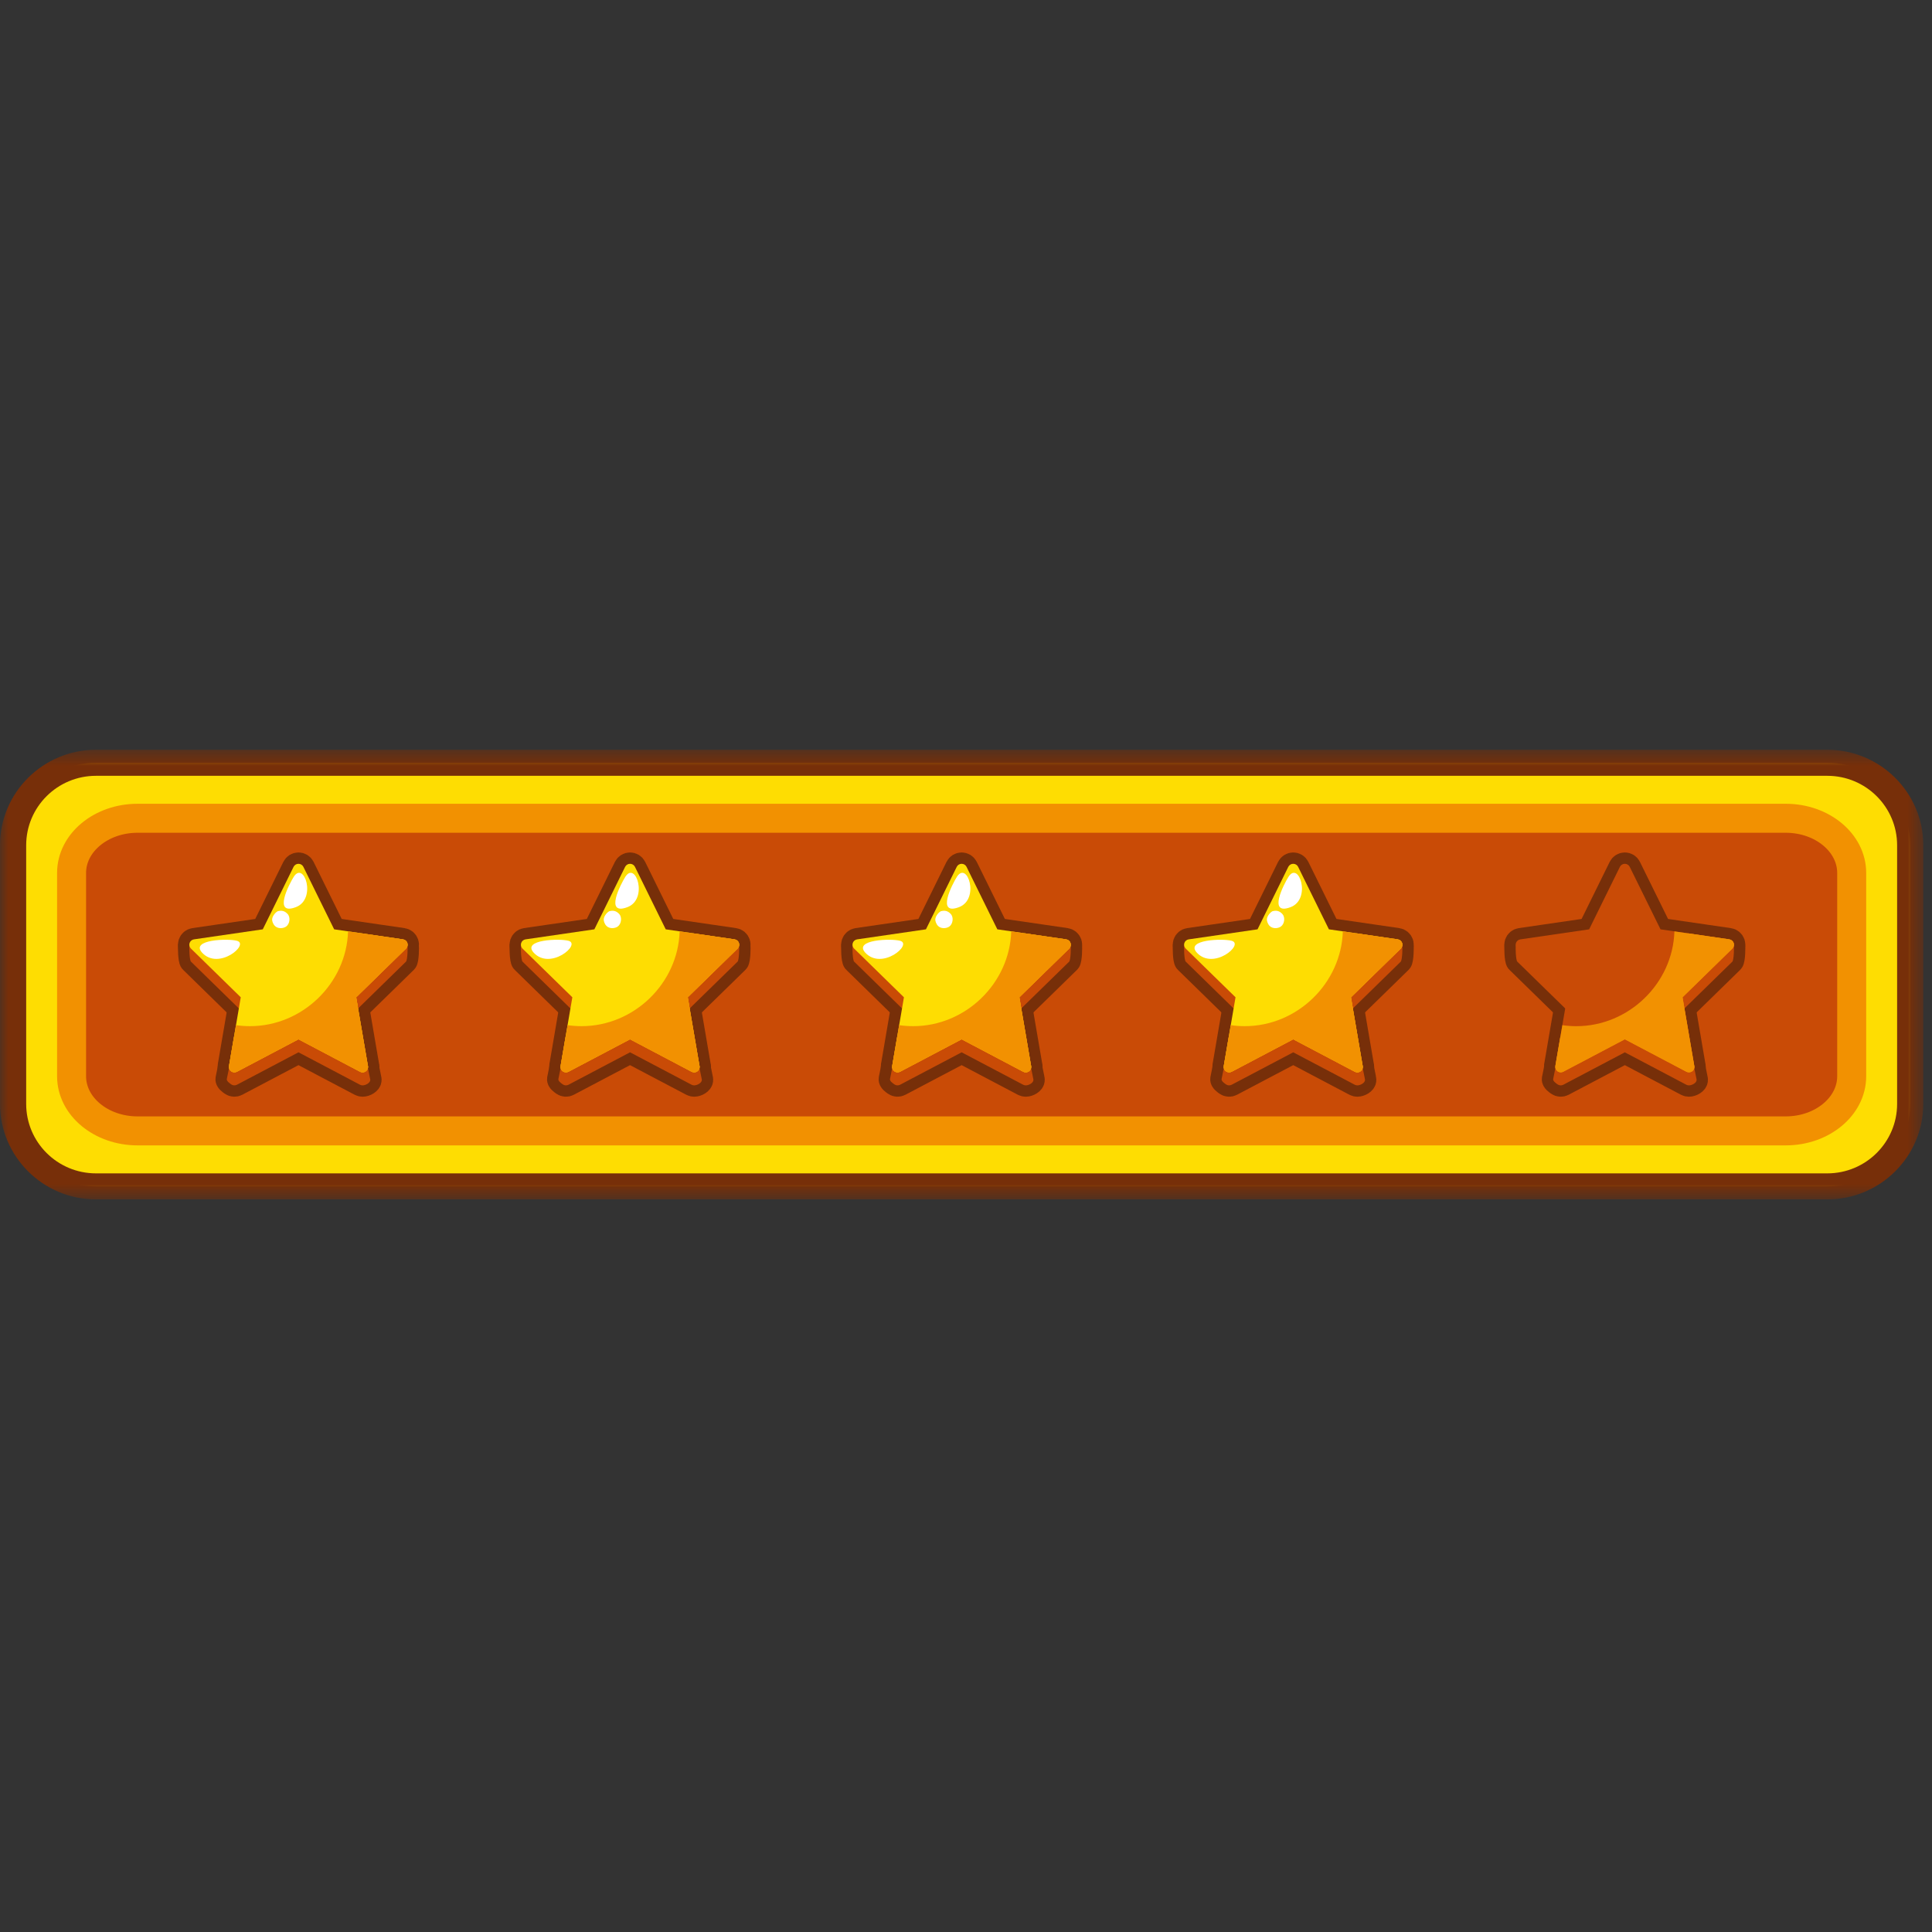 <?xml version="1.0" encoding="UTF-8"?>
<svg width="120px" height="120px" viewBox="0 0 120 120" version="1.1" xmlns="http://www.w3.org/2000/svg" xmlns:xlink="http://www.w3.org/1999/xlink">
    <rect x="0" y="0" width="120" height="120" fill="#333333" stroke="none"/>
    <!-- Generator: Sketch 51.1 (57501) - http://www.bohemiancoding.com/sketch -->
    <title>Star bar2</title>
    <desc>Created with Sketch.</desc>
    <defs>
        <polygon id="path-1" points="0 0.503 119.458 0.503 119.458 28.431 0 28.431"></polygon>
    </defs>
    <g id="Star-bar2" stroke="none" stroke-width="1" fill="none" fill-rule="evenodd">
        <g id="Page-1" transform="translate(0, 46)">
            <path d="M5.962,27.688 C3.122,27.688 0.813,25.389 0.813,22.564 L0.813,6.501 C0.813,3.676 3.122,1.377 5.962,1.377 L113.497,1.377 C116.336,1.377 118.645,3.676 118.645,6.501 L118.645,22.564 C118.645,25.389 116.336,27.688 113.497,27.688 L5.962,27.688 Z" id="Fill-1" fill="#FEDD02"></path>
            <g id="Group-5" transform="translate(0, 0.066)">
                <mask id="mask-2" fill="white">
                    <use xlink:href="#path-1"></use>
                </mask>
                <g id="Clip-4"></g>
                <path d="M113.497,0.503 L5.962,0.503 C2.675,0.503 -5.71428571e-05,3.165 -5.71428571e-05,6.436 L-5.71428571e-05,22.498 C-5.71428571e-05,25.77 2.675,28.431 5.962,28.431 L113.497,28.431 C116.784,28.431 119.459,25.77 119.459,22.498 L119.459,6.436 C119.459,3.165 116.784,0.503 113.497,0.503 M113.497,2.121 C115.89,2.121 117.833,4.052 117.833,6.436 L117.833,22.498 C117.833,24.882 115.89,26.814 113.497,26.814 L5.962,26.814 C3.568,26.814 1.626,24.882 1.626,22.498 L1.626,6.436 C1.626,4.052 3.568,2.121 5.962,2.121 L113.497,2.121" id="Fill-3" fill="#772F09" mask="url(#mask-2)"></path>
            </g>
            <g id="Group-10" transform="translate(4, 4.615)">
                <path d="M111.012,16.233 C111.012,18.107 109.178,19.626 106.915,19.626 L4.544,19.626 C2.281,19.626 0.446,18.107 0.446,16.233 L0.446,3.604 C0.446,1.729 2.281,0.209 4.544,0.209 L106.915,0.209 C109.178,0.209 111.012,1.729 111.012,3.604 L111.012,16.233 Z" id="Fill-6" fill="#C94B06"></path>
                <path d="M111.012,16.233 C111.012,18.107 109.178,19.626 106.915,19.626 L4.544,19.626 C2.281,19.626 0.446,18.107 0.446,16.233 L0.446,3.604 C0.446,1.729 2.281,0.209 4.544,0.209 L106.915,0.209 C109.178,0.209 111.012,1.729 111.012,3.604 L111.012,16.233 Z" id="Stroke-8" stroke="#F29101" stroke-width="1.801" stroke-linecap="round" stroke-linejoin="round"></path>
            </g>
            <path d="M63.709,21.414 C63.655,21.414 63.601,21.401 63.551,21.375 L59.729,19.361 L55.907,21.375 C55.793,21.435 55.654,21.426 55.55,21.351 C55.445,21.275 55.257,21.147 55.279,21.02 L56.145,16.752 L53.051,13.728 C52.959,13.639 52.925,12.83 52.966,12.708 C53.007,12.587 53.112,12.634 53.239,12.614 L57.513,12.532 L59.425,8.649 C59.482,8.535 59.599,8.461 59.729,8.461 C59.859,8.461 59.977,8.535 60.033,8.649 L61.946,12.532 L66.219,12.614 C66.346,12.634 66.452,12.587 66.493,12.708 C66.533,12.83 66.5,13.639 66.408,13.729 L63.314,16.752 L64.173,20.978 C64.183,21.009 64.187,21.043 64.187,21.077 C64.187,21.263 63.898,21.414 63.713,21.414 L63.709,21.414 Z" id="Fill-11" fill="#C94B06"></path>
            <path d="M63.709,21.414 C63.655,21.414 63.601,21.401 63.551,21.375 L59.729,19.361 L55.907,21.375 C55.793,21.435 55.654,21.426 55.55,21.351 C55.445,21.275 55.257,21.147 55.279,21.02 L56.145,16.752 L53.051,13.728 C52.959,13.639 52.925,12.83 52.966,12.708 C53.007,12.587 53.112,12.634 53.239,12.614 L57.513,12.532 L59.425,8.649 C59.482,8.535 59.599,8.461 59.729,8.461 C59.859,8.461 59.977,8.535 60.033,8.649 L61.946,12.532 L66.219,12.614 C66.346,12.634 66.452,12.587 66.493,12.708 C66.533,12.83 66.5,13.639 66.408,13.729 L63.314,16.752 L64.173,20.978 C64.183,21.009 64.187,21.043 64.187,21.077 C64.187,21.263 63.898,21.414 63.713,21.414 L63.709,21.414 Z" id="Stroke-13" stroke="#772F09" stroke-width="1.41" stroke-linecap="round" stroke-linejoin="round"></path>
            <path d="M63.709,20.605 C63.655,20.605 63.601,20.592 63.551,20.566 L59.729,18.552 L55.907,20.566 C55.793,20.625 55.654,20.616 55.55,20.541 C55.445,20.465 55.393,20.338 55.415,20.211 L56.145,15.943 L53.051,12.919 C52.959,12.829 52.925,12.695 52.966,12.574 C53.007,12.452 53.112,12.363 53.239,12.345 L57.513,11.722 L59.425,7.84 C59.482,7.725 59.599,7.652 59.729,7.652 C59.859,7.652 59.977,7.725 60.033,7.84 L61.946,11.722 L66.219,12.345 C66.346,12.363 66.452,12.452 66.493,12.574 C66.533,12.695 66.5,12.829 66.408,12.919 L63.314,15.943 L64.037,20.169 C64.046,20.201 64.052,20.233 64.052,20.267 C64.052,20.453 63.898,20.605 63.713,20.605 L63.709,20.605 Z" id="Fill-15" fill="#C94B06"></path>
            <path d="M63.709,20.605 C63.655,20.605 63.601,20.592 63.551,20.566 L59.729,18.552 L55.907,20.566 C55.793,20.625 55.654,20.616 55.55,20.541 C55.445,20.465 55.393,20.338 55.415,20.211 L56.145,15.943 L53.051,12.919 C52.959,12.829 52.925,12.695 52.966,12.574 C53.007,12.452 53.112,12.363 53.239,12.345 L57.513,11.722 L59.425,7.84 C59.482,7.725 59.599,7.652 59.729,7.652 C59.859,7.652 59.977,7.725 60.033,7.84 L61.946,11.722 L66.219,12.345 C66.346,12.363 66.452,12.452 66.493,12.574 C66.533,12.695 66.5,12.829 66.408,12.919 L63.314,15.943 L64.037,20.169 C64.046,20.201 64.052,20.233 64.052,20.267 C64.052,20.453 63.898,20.605 63.713,20.605 L63.709,20.605 Z" id="Stroke-17" stroke="#772F09" stroke-width="1.41" stroke-linecap="round" stroke-linejoin="round"></path>
            <path d="M63.709,21.414 C63.655,21.414 63.601,21.401 63.551,21.375 L59.729,19.361 L55.907,21.375 C55.793,21.435 55.654,21.426 55.55,21.351 C55.445,21.275 55.257,21.147 55.279,21.02 L56.145,16.752 L53.051,13.728 C52.959,13.639 52.925,12.83 52.966,12.708 C53.007,12.587 53.112,12.634 53.239,12.614 L57.513,12.532 L59.425,8.649 C59.482,8.535 59.599,8.461 59.729,8.461 C59.859,8.461 59.977,8.535 60.033,8.649 L61.946,12.532 L66.219,12.614 C66.346,12.634 66.452,12.587 66.493,12.708 C66.533,12.83 66.5,13.639 66.408,13.729 L63.314,16.752 L64.173,20.978 C64.183,21.009 64.187,21.043 64.187,21.077 C64.187,21.263 63.898,21.414 63.713,21.414 L63.709,21.414 Z" id="Fill-19" fill="#C94B06"></path>
            <path d="M63.709,20.605 C63.655,20.605 63.601,20.592 63.551,20.566 L59.729,18.552 L55.907,20.566 C55.793,20.625 55.654,20.616 55.55,20.541 C55.445,20.465 55.393,20.338 55.415,20.211 L56.145,15.943 L53.051,12.919 C52.959,12.829 52.925,12.695 52.966,12.574 C53.007,12.452 53.112,12.363 53.239,12.345 L57.513,11.722 L59.425,7.84 C59.482,7.725 59.599,7.652 59.729,7.652 C59.859,7.652 59.977,7.725 60.033,7.84 L61.946,11.722 L66.219,12.345 C66.346,12.363 66.452,12.452 66.493,12.574 C66.533,12.695 66.5,12.829 66.408,12.919 L63.314,15.943 L64.037,20.169 C64.046,20.201 64.052,20.233 64.052,20.267 C64.052,20.453 63.898,20.605 63.713,20.605 L63.709,20.605 Z" id="Fill-21" fill="#FEDD02"></path>
            <path d="M59.436,8.46 C59.143,8.922 58.128,10.89 59.568,10.344 C60.876,9.848 60.079,7.444 59.436,8.46 C59.273,8.719 59.572,8.243 59.436,8.46" id="Fill-23" fill="#FFFFFF"></path>
            <path d="M58.43,10.601 C58.246,10.713 58.056,10.978 58.099,11.186 C58.131,11.341 58.214,11.501 58.362,11.584 C58.536,11.683 58.798,11.664 58.962,11.55 C59.192,11.389 59.245,10.972 59.051,10.766 C58.872,10.575 58.682,10.529 58.43,10.601" id="Fill-25" fill="#FFFFFF"></path>
            <path d="M55.911,12.435 C55.351,12.28 53.002,12.356 53.742,13.169 C54.766,14.293 56.705,12.655 55.911,12.435 C55.803,12.405 56.065,12.477 55.911,12.435" id="Fill-27" fill="#FFFFFF"></path>
            <path d="M66.493,12.574 C66.452,12.452 66.346,12.363 66.219,12.345 L62.81,11.848 C62.709,15.077 59.977,17.737 56.713,17.737 C56.419,17.737 56.131,17.715 55.847,17.674 L55.415,20.211 C55.393,20.338 55.445,20.465 55.55,20.541 C55.654,20.616 55.793,20.625 55.907,20.566 L59.729,18.551 L63.551,20.566 C63.6,20.592 63.655,20.605 63.709,20.605 L63.711,20.605 C63.898,20.605 64.052,20.453 64.052,20.267 C64.052,20.233 64.046,20.2 64.037,20.169 L63.314,15.943 L66.408,12.919 C66.5,12.829 66.533,12.695 66.493,12.574" id="Fill-29" fill="#F29101"></path>
            <path d="M66.493,12.574 C66.452,12.452 66.346,12.363 66.219,12.345 L63.657,11.972 C63.658,12.038 63.662,12.104 63.662,12.172 C63.662,15.666 60.732,18.581 57.22,18.581 C56.707,18.581 56.206,18.517 55.723,18.399 L55.415,20.211 C55.393,20.338 55.445,20.465 55.55,20.541 C55.654,20.616 55.793,20.625 55.907,20.566 L59.729,18.551 L63.551,20.566 C63.6,20.592 63.655,20.605 63.709,20.605 L63.711,20.605 C63.898,20.605 64.052,20.453 64.052,20.267 C64.052,20.233 64.046,20.2 64.037,20.169 L63.314,15.943 L66.408,12.919 C66.5,12.829 66.533,12.695 66.493,12.574" id="Fill-31" fill="#F29101"></path>
            <path d="M84.305,21.414 C84.251,21.414 84.196,21.401 84.147,21.375 L80.325,19.361 L76.503,21.375 C76.389,21.435 76.25,21.426 76.145,21.351 C76.04,21.275 75.853,21.147 75.875,21.02 L76.741,16.752 L73.647,13.728 C73.555,13.639 73.522,12.83 73.562,12.708 C73.602,12.587 73.707,12.634 73.835,12.614 L78.108,12.532 L80.019,8.649 C80.077,8.535 80.195,8.461 80.325,8.461 C80.454,8.461 80.573,8.535 80.629,8.649 L82.541,12.532 L86.815,12.614 C86.942,12.634 87.048,12.587 87.089,12.708 C87.128,12.83 87.095,13.639 87.004,13.729 L83.91,16.752 L84.769,20.978 C84.778,21.009 84.783,21.043 84.783,21.077 C84.783,21.263 84.494,21.414 84.309,21.414 L84.305,21.414 Z" id="Fill-33" fill="#C94B06"></path>
            <path d="M84.305,21.414 C84.251,21.414 84.196,21.401 84.147,21.375 L80.325,19.361 L76.503,21.375 C76.389,21.435 76.25,21.426 76.145,21.351 C76.04,21.275 75.853,21.147 75.875,21.02 L76.741,16.752 L73.647,13.728 C73.555,13.639 73.522,12.83 73.562,12.708 C73.602,12.587 73.707,12.634 73.835,12.614 L78.108,12.532 L80.019,8.649 C80.077,8.535 80.195,8.461 80.325,8.461 C80.454,8.461 80.573,8.535 80.629,8.649 L82.541,12.532 L86.815,12.614 C86.942,12.634 87.048,12.587 87.089,12.708 C87.128,12.83 87.095,13.639 87.004,13.729 L83.91,16.752 L84.769,20.978 C84.778,21.009 84.783,21.043 84.783,21.077 C84.783,21.263 84.494,21.414 84.309,21.414 L84.305,21.414 Z" id="Stroke-35" stroke="#772F09" stroke-width="1.41" stroke-linecap="round" stroke-linejoin="round"></path>
            <path d="M84.305,20.605 C84.251,20.605 84.196,20.592 84.147,20.566 L80.325,18.552 L76.503,20.566 C76.389,20.625 76.25,20.616 76.145,20.541 C76.04,20.465 75.988,20.338 76.01,20.211 L76.741,15.943 L73.647,12.919 C73.555,12.829 73.522,12.695 73.562,12.574 C73.602,12.452 73.707,12.363 73.835,12.345 L78.108,11.722 L80.019,7.84 C80.077,7.725 80.195,7.652 80.325,7.652 C80.454,7.652 80.573,7.725 80.629,7.84 L82.541,11.722 L86.815,12.345 C86.942,12.363 87.048,12.452 87.089,12.574 C87.128,12.695 87.095,12.829 87.004,12.919 L83.91,15.943 L84.632,20.169 C84.642,20.201 84.647,20.233 84.647,20.267 C84.647,20.453 84.494,20.605 84.309,20.605 L84.305,20.605 Z" id="Fill-37" fill="#C94B06"></path>
            <path d="M84.305,20.605 C84.251,20.605 84.196,20.592 84.147,20.566 L80.325,18.552 L76.503,20.566 C76.389,20.625 76.25,20.616 76.145,20.541 C76.04,20.465 75.988,20.338 76.01,20.211 L76.741,15.943 L73.647,12.919 C73.555,12.829 73.522,12.695 73.562,12.574 C73.602,12.452 73.707,12.363 73.835,12.345 L78.108,11.722 L80.019,7.84 C80.077,7.725 80.195,7.652 80.325,7.652 C80.454,7.652 80.573,7.725 80.629,7.84 L82.541,11.722 L86.815,12.345 C86.942,12.363 87.048,12.452 87.089,12.574 C87.128,12.695 87.095,12.829 87.004,12.919 L83.91,15.943 L84.632,20.169 C84.642,20.201 84.647,20.233 84.647,20.267 C84.647,20.453 84.494,20.605 84.309,20.605 L84.305,20.605 Z" id="Stroke-39" stroke="#772F09" stroke-width="1.41" stroke-linecap="round" stroke-linejoin="round"></path>
            <path d="M84.305,21.414 C84.251,21.414 84.196,21.401 84.147,21.375 L80.325,19.361 L76.503,21.375 C76.389,21.435 76.25,21.426 76.145,21.351 C76.04,21.275 75.853,21.147 75.875,21.02 L76.741,16.752 L73.647,13.728 C73.555,13.639 73.522,12.83 73.562,12.708 C73.602,12.587 73.707,12.634 73.835,12.614 L78.108,12.532 L80.019,8.649 C80.077,8.535 80.195,8.461 80.325,8.461 C80.454,8.461 80.573,8.535 80.629,8.649 L82.541,12.532 L86.815,12.614 C86.942,12.634 87.048,12.587 87.089,12.708 C87.128,12.83 87.095,13.639 87.004,13.729 L83.91,16.752 L84.769,20.978 C84.778,21.009 84.783,21.043 84.783,21.077 C84.783,21.263 84.494,21.414 84.309,21.414 L84.305,21.414 Z" id="Fill-41" fill="#C94B06"></path>
            <path d="M84.305,20.605 C84.251,20.605 84.196,20.592 84.147,20.566 L80.325,18.552 L76.503,20.566 C76.389,20.625 76.25,20.616 76.145,20.541 C76.04,20.465 75.988,20.338 76.01,20.211 L76.741,15.943 L73.647,12.919 C73.555,12.829 73.522,12.695 73.562,12.574 C73.602,12.452 73.707,12.363 73.835,12.345 L78.108,11.722 L80.019,7.84 C80.077,7.725 80.195,7.652 80.325,7.652 C80.454,7.652 80.573,7.725 80.629,7.84 L82.541,11.722 L86.815,12.345 C86.942,12.363 87.048,12.452 87.089,12.574 C87.128,12.695 87.095,12.829 87.004,12.919 L83.91,15.943 L84.632,20.169 C84.642,20.201 84.647,20.233 84.647,20.267 C84.647,20.453 84.494,20.605 84.309,20.605 L84.305,20.605 Z" id="Fill-43" fill="#FEDD02"></path>
            <path d="M80.031,8.46 C79.739,8.922 78.723,10.89 80.163,10.344 C81.471,9.848 80.675,7.444 80.031,8.46 C79.869,8.719 80.168,8.243 80.031,8.46" id="Fill-45" fill="#FFFFFF"></path>
            <path d="M79.026,10.601 C78.842,10.713 78.651,10.978 78.694,11.186 C78.727,11.341 78.809,11.501 78.958,11.584 C79.132,11.683 79.393,11.664 79.557,11.55 C79.787,11.389 79.84,10.972 79.647,10.766 C79.468,10.575 79.278,10.529 79.026,10.601" id="Fill-47" fill="#FFFFFF"></path>
            <path d="M76.506,12.435 C75.947,12.28 73.597,12.356 74.337,13.169 C75.361,14.293 77.3,12.655 76.506,12.435 C76.399,12.405 76.661,12.477 76.506,12.435" id="Fill-49" fill="#FFFFFF"></path>
            <path d="M87.089,12.574 C87.048,12.452 86.942,12.363 86.815,12.345 L83.406,11.848 C83.305,15.077 80.573,17.737 77.309,17.737 C77.014,17.737 76.726,17.715 76.444,17.674 L76.01,20.211 C75.988,20.338 76.04,20.465 76.145,20.541 C76.25,20.616 76.388,20.625 76.503,20.566 L80.325,18.551 L84.147,20.566 C84.196,20.592 84.251,20.605 84.305,20.605 L84.309,20.605 C84.494,20.605 84.647,20.453 84.647,20.267 C84.647,20.233 84.642,20.2 84.632,20.169 L83.91,15.943 L87.004,12.919 C87.095,12.829 87.128,12.695 87.089,12.574" id="Fill-51" fill="#F29101"></path>
            <path d="M87.089,12.574 C87.048,12.452 86.942,12.363 86.815,12.345 L84.253,11.972 C84.254,12.038 84.258,12.104 84.258,12.172 C84.258,15.666 81.328,18.581 77.817,18.581 C77.302,18.581 76.801,18.517 76.319,18.399 L76.01,20.211 C75.988,20.338 76.04,20.465 76.145,20.541 C76.25,20.616 76.388,20.625 76.503,20.566 L80.325,18.551 L84.147,20.566 C84.196,20.592 84.251,20.605 84.305,20.605 L84.309,20.605 C84.494,20.605 84.647,20.453 84.647,20.267 C84.647,20.233 84.642,20.2 84.632,20.169 L83.91,15.943 L87.004,12.919 C87.095,12.829 87.128,12.695 87.089,12.574" id="Fill-53" fill="#F29101"></path>
            <path d="M43.114,21.414 C43.059,21.414 43.005,21.401 42.956,21.375 L39.133,19.361 L35.311,21.375 C35.198,21.435 35.059,21.426 34.954,21.351 C34.849,21.275 34.661,21.147 34.683,21.02 L35.549,16.752 L32.455,13.728 C32.365,13.639 32.33,12.83 32.37,12.708 C32.411,12.587 32.516,12.634 32.643,12.614 L36.917,12.532 L38.828,8.649 C38.886,8.535 39.005,8.461 39.133,8.461 C39.263,8.461 39.381,8.535 39.438,8.649 L41.349,12.532 L45.624,12.614 C45.751,12.634 45.857,12.587 45.897,12.708 C45.937,12.83 45.904,13.639 45.812,13.729 L42.718,16.752 L43.577,20.978 C43.587,21.009 43.592,21.043 43.592,21.077 C43.592,21.263 43.304,21.414 43.117,21.414 L43.114,21.414 Z" id="Fill-55" fill="#C94B06"></path>
            <path d="M43.114,21.414 C43.059,21.414 43.005,21.401 42.956,21.375 L39.133,19.361 L35.311,21.375 C35.198,21.435 35.059,21.426 34.954,21.351 C34.849,21.275 34.661,21.147 34.683,21.02 L35.549,16.752 L32.455,13.728 C32.365,13.639 32.33,12.83 32.37,12.708 C32.411,12.587 32.516,12.634 32.643,12.614 L36.917,12.532 L38.828,8.649 C38.886,8.535 39.005,8.461 39.133,8.461 C39.263,8.461 39.381,8.535 39.438,8.649 L41.349,12.532 L45.624,12.614 C45.751,12.634 45.857,12.587 45.897,12.708 C45.937,12.83 45.904,13.639 45.812,13.729 L42.718,16.752 L43.577,20.978 C43.587,21.009 43.592,21.043 43.592,21.077 C43.592,21.263 43.304,21.414 43.117,21.414 L43.114,21.414 Z" id="Stroke-57" stroke="#772F09" stroke-width="1.41" stroke-linecap="round" stroke-linejoin="round"></path>
            <path d="M43.114,20.605 C43.059,20.605 43.005,20.592 42.956,20.566 L39.133,18.552 L35.311,20.566 C35.198,20.625 35.059,20.616 34.954,20.541 C34.849,20.465 34.797,20.338 34.819,20.211 L35.549,15.943 L32.455,12.919 C32.365,12.829 32.33,12.695 32.37,12.574 C32.411,12.452 32.516,12.363 32.643,12.345 L36.917,11.722 L38.828,7.84 C38.886,7.725 39.005,7.652 39.133,7.652 C39.263,7.652 39.381,7.725 39.438,7.84 L41.349,11.722 L45.624,12.345 C45.751,12.363 45.857,12.452 45.897,12.574 C45.937,12.695 45.904,12.829 45.812,12.919 L42.718,15.943 L43.441,20.169 C43.451,20.201 43.456,20.233 43.456,20.267 C43.456,20.453 43.304,20.605 43.117,20.605 L43.114,20.605 Z" id="Fill-59" fill="#C94B06"></path>
            <path d="M43.114,20.605 C43.059,20.605 43.005,20.592 42.956,20.566 L39.133,18.552 L35.311,20.566 C35.198,20.625 35.059,20.616 34.954,20.541 C34.849,20.465 34.797,20.338 34.819,20.211 L35.549,15.943 L32.455,12.919 C32.365,12.829 32.33,12.695 32.37,12.574 C32.411,12.452 32.516,12.363 32.643,12.345 L36.917,11.722 L38.828,7.84 C38.886,7.725 39.005,7.652 39.133,7.652 C39.263,7.652 39.381,7.725 39.438,7.84 L41.349,11.722 L45.624,12.345 C45.751,12.363 45.857,12.452 45.897,12.574 C45.937,12.695 45.904,12.829 45.812,12.919 L42.718,15.943 L43.441,20.169 C43.451,20.201 43.456,20.233 43.456,20.267 C43.456,20.453 43.304,20.605 43.117,20.605 L43.114,20.605 Z" id="Stroke-61" stroke="#772F09" stroke-width="1.41" stroke-linecap="round" stroke-linejoin="round"></path>
            <path d="M43.114,21.414 C43.059,21.414 43.005,21.401 42.956,21.375 L39.133,19.361 L35.311,21.375 C35.198,21.435 35.059,21.426 34.954,21.351 C34.849,21.275 34.661,21.147 34.683,21.02 L35.549,16.752 L32.455,13.728 C32.365,13.639 32.33,12.83 32.37,12.708 C32.411,12.587 32.516,12.634 32.643,12.614 L36.917,12.532 L38.828,8.649 C38.886,8.535 39.005,8.461 39.133,8.461 C39.263,8.461 39.381,8.535 39.438,8.649 L41.349,12.532 L45.624,12.614 C45.751,12.634 45.857,12.587 45.897,12.708 C45.937,12.83 45.904,13.639 45.812,13.729 L42.718,16.752 L43.577,20.978 C43.587,21.009 43.592,21.043 43.592,21.077 C43.592,21.263 43.304,21.414 43.117,21.414 L43.114,21.414 Z" id="Fill-63" fill="#C94B06"></path>
            <path d="M43.114,20.605 C43.059,20.605 43.005,20.592 42.956,20.566 L39.133,18.552 L35.311,20.566 C35.198,20.625 35.059,20.616 34.954,20.541 C34.849,20.465 34.797,20.338 34.819,20.211 L35.549,15.943 L32.455,12.919 C32.365,12.829 32.33,12.695 32.37,12.574 C32.411,12.452 32.516,12.363 32.643,12.345 L36.917,11.722 L38.828,7.84 C38.886,7.725 39.005,7.652 39.133,7.652 C39.263,7.652 39.381,7.725 39.438,7.84 L41.349,11.722 L45.624,12.345 C45.751,12.363 45.857,12.452 45.897,12.574 C45.937,12.695 45.904,12.829 45.812,12.919 L42.718,15.943 L43.441,20.169 C43.451,20.201 43.456,20.233 43.456,20.267 C43.456,20.453 43.304,20.605 43.117,20.605 L43.114,20.605 Z" id="Fill-65" fill="#FEDD02"></path>
            <path d="M38.841,8.46 C38.547,8.922 37.532,10.89 38.972,10.344 C40.28,9.848 39.483,7.444 38.841,8.46 C38.677,8.719 38.977,8.243 38.841,8.46" id="Fill-67" fill="#FFFFFF"></path>
            <path d="M37.835,10.601 C37.651,10.713 37.46,10.978 37.504,11.186 C37.535,11.341 37.619,11.501 37.766,11.584 C37.94,11.683 38.203,11.664 38.366,11.55 C38.596,11.389 38.65,10.972 38.457,10.766 C38.276,10.575 38.086,10.529 37.835,10.601" id="Fill-69" fill="#FFFFFF"></path>
            <path d="M35.315,12.435 C34.756,12.28 32.406,12.356 33.147,13.169 C34.169,14.293 36.11,12.655 35.315,12.435 C35.207,12.405 35.47,12.477 35.315,12.435" id="Fill-71" fill="#FFFFFF"></path>
            <path d="M45.897,12.574 C45.857,12.452 45.751,12.363 45.623,12.345 L42.214,11.848 C42.114,15.077 39.382,17.737 36.117,17.737 C35.823,17.737 35.535,17.715 35.253,17.674 L34.819,20.211 C34.797,20.338 34.849,20.465 34.954,20.541 C35.059,20.616 35.197,20.625 35.311,20.566 L39.133,18.551 L42.956,20.566 C43.005,20.592 43.059,20.605 43.114,20.605 L43.117,20.605 C43.304,20.605 43.456,20.453 43.456,20.267 C43.456,20.233 43.451,20.2 43.441,20.169 L42.718,15.943 L45.812,12.919 C45.904,12.829 45.937,12.695 45.897,12.574" id="Fill-73" fill="#F29101"></path>
            <path d="M45.897,12.574 C45.857,12.452 45.751,12.363 45.623,12.345 L43.061,11.972 C43.062,12.038 43.066,12.104 43.066,12.172 C43.066,15.666 40.137,18.581 36.625,18.581 C36.111,18.581 35.611,18.517 35.127,18.399 L34.819,20.211 C34.797,20.338 34.849,20.465 34.954,20.541 C35.059,20.616 35.197,20.625 35.311,20.566 L39.133,18.551 L42.956,20.566 C43.005,20.592 43.059,20.605 43.114,20.605 L43.117,20.605 C43.304,20.605 43.456,20.453 43.456,20.267 C43.456,20.233 43.451,20.2 43.441,20.169 L42.718,15.943 L45.812,12.919 C45.904,12.829 45.937,12.695 45.897,12.574" id="Fill-75" fill="#F29101"></path>
            <path d="M22.519,21.414 C22.465,21.414 22.41,21.401 22.361,21.375 L18.539,19.361 L14.717,21.375 C14.602,21.435 14.463,21.426 14.359,21.351 C14.254,21.275 14.066,21.147 14.088,21.02 L14.954,16.752 L11.861,13.728 C11.769,13.639 11.735,12.83 11.775,12.708 C11.816,12.587 11.922,12.634 12.049,12.614 L16.322,12.532 L18.234,8.649 C18.291,8.535 18.409,8.461 18.539,8.461 C18.668,8.461 18.786,8.535 18.843,8.649 L20.755,12.532 L25.029,12.614 C25.155,12.634 25.262,12.587 25.302,12.708 C25.342,12.83 25.309,13.639 25.217,13.729 L22.123,16.752 L22.982,20.978 C22.993,21.009 22.997,21.043 22.997,21.077 C22.997,21.263 22.708,21.414 22.523,21.414 L22.519,21.414 Z" id="Fill-77" fill="#C94B06"></path>
            <path d="M22.519,21.414 C22.465,21.414 22.41,21.401 22.361,21.375 L18.539,19.361 L14.717,21.375 C14.602,21.435 14.463,21.426 14.359,21.351 C14.254,21.275 14.066,21.147 14.088,21.02 L14.954,16.752 L11.861,13.728 C11.769,13.639 11.735,12.83 11.775,12.708 C11.816,12.587 11.922,12.634 12.049,12.614 L16.322,12.532 L18.234,8.649 C18.291,8.535 18.409,8.461 18.539,8.461 C18.668,8.461 18.786,8.535 18.843,8.649 L20.755,12.532 L25.029,12.614 C25.155,12.634 25.262,12.587 25.302,12.708 C25.342,12.83 25.309,13.639 25.217,13.729 L22.123,16.752 L22.982,20.978 C22.993,21.009 22.997,21.043 22.997,21.077 C22.997,21.263 22.708,21.414 22.523,21.414 L22.519,21.414 Z" id="Stroke-79" stroke="#772F09" stroke-width="1.41" stroke-linecap="round" stroke-linejoin="round"></path>
            <path d="M22.519,20.605 C22.465,20.605 22.41,20.592 22.361,20.566 L18.539,18.552 L14.717,20.566 C14.602,20.625 14.463,20.616 14.359,20.541 C14.254,20.465 14.201,20.338 14.224,20.211 L14.954,15.943 L11.861,12.919 C11.769,12.829 11.735,12.695 11.775,12.574 C11.816,12.452 11.922,12.363 12.049,12.345 L16.322,11.722 L18.234,7.84 C18.291,7.725 18.409,7.652 18.539,7.652 C18.668,7.652 18.786,7.725 18.843,7.84 L20.755,11.722 L25.029,12.345 C25.155,12.363 25.262,12.452 25.302,12.574 C25.342,12.695 25.309,12.829 25.217,12.919 L22.123,15.943 L22.846,20.169 C22.856,20.201 22.861,20.233 22.861,20.267 C22.861,20.453 22.708,20.605 22.523,20.605 L22.519,20.605 Z" id="Fill-81" fill="#C94B06"></path>
            <path d="M22.519,20.605 C22.465,20.605 22.41,20.592 22.361,20.566 L18.539,18.552 L14.717,20.566 C14.602,20.625 14.463,20.616 14.359,20.541 C14.254,20.465 14.201,20.338 14.224,20.211 L14.954,15.943 L11.861,12.919 C11.769,12.829 11.735,12.695 11.775,12.574 C11.816,12.452 11.922,12.363 12.049,12.345 L16.322,11.722 L18.234,7.84 C18.291,7.725 18.409,7.652 18.539,7.652 C18.668,7.652 18.786,7.725 18.843,7.84 L20.755,11.722 L25.029,12.345 C25.155,12.363 25.262,12.452 25.302,12.574 C25.342,12.695 25.309,12.829 25.217,12.919 L22.123,15.943 L22.846,20.169 C22.856,20.201 22.861,20.233 22.861,20.267 C22.861,20.453 22.708,20.605 22.523,20.605 L22.519,20.605 Z" id="Stroke-83" stroke="#772F09" stroke-width="1.41" stroke-linecap="round" stroke-linejoin="round"></path>
            <path d="M22.519,21.414 C22.465,21.414 22.41,21.401 22.361,21.375 L18.539,19.361 L14.717,21.375 C14.602,21.435 14.463,21.426 14.359,21.351 C14.254,21.275 14.066,21.147 14.088,21.02 L14.954,16.752 L11.861,13.728 C11.769,13.639 11.735,12.83 11.775,12.708 C11.816,12.587 11.922,12.634 12.049,12.614 L16.322,12.532 L18.234,8.649 C18.291,8.535 18.409,8.461 18.539,8.461 C18.668,8.461 18.786,8.535 18.843,8.649 L20.755,12.532 L25.029,12.614 C25.155,12.634 25.262,12.587 25.302,12.708 C25.342,12.83 25.309,13.639 25.217,13.729 L22.123,16.752 L22.982,20.978 C22.993,21.009 22.997,21.043 22.997,21.077 C22.997,21.263 22.708,21.414 22.523,21.414 L22.519,21.414 Z" id="Fill-85" fill="#C94B06"></path>
            <path d="M22.519,20.605 C22.465,20.605 22.41,20.592 22.361,20.566 L18.539,18.552 L14.717,20.566 C14.602,20.625 14.463,20.616 14.359,20.541 C14.254,20.465 14.201,20.338 14.224,20.211 L14.954,15.943 L11.861,12.919 C11.769,12.829 11.735,12.695 11.775,12.574 C11.816,12.452 11.922,12.363 12.049,12.345 L16.322,11.722 L18.234,7.84 C18.291,7.725 18.409,7.652 18.539,7.652 C18.668,7.652 18.786,7.725 18.843,7.84 L20.755,11.722 L25.029,12.345 C25.155,12.363 25.262,12.452 25.302,12.574 C25.342,12.695 25.309,12.829 25.217,12.919 L22.123,15.943 L22.846,20.169 C22.856,20.201 22.861,20.233 22.861,20.267 C22.861,20.453 22.708,20.605 22.523,20.605 L22.519,20.605 Z" id="Fill-87" fill="#FEDD02"></path>
            <path d="M18.245,8.46 C17.953,8.922 16.937,10.89 18.377,10.344 C19.685,9.848 18.888,7.444 18.245,8.46 C18.083,8.719 18.382,8.243 18.245,8.46" id="Fill-89" fill="#FFFFFF"></path>
            <path d="M17.24,10.601 C17.056,10.713 16.866,10.978 16.908,11.186 C16.94,11.341 17.023,11.501 17.172,11.584 C17.346,11.683 17.607,11.664 17.771,11.55 C18.001,11.389 18.055,10.972 17.861,10.766 C17.682,10.575 17.492,10.529 17.24,10.601" id="Fill-91" fill="#FFFFFF"></path>
            <path d="M14.72,12.435 C14.161,12.28 11.811,12.356 12.551,13.169 C13.575,14.293 15.515,12.655 14.72,12.435 C14.612,12.405 14.875,12.477 14.72,12.435" id="Fill-93" fill="#FFFFFF"></path>
            <path d="M25.302,12.574 C25.262,12.452 25.155,12.363 25.028,12.345 L21.619,11.848 C21.518,15.077 18.786,17.737 15.522,17.737 C15.229,17.737 14.941,17.715 14.657,17.674 L14.224,20.211 C14.201,20.338 14.254,20.465 14.359,20.541 C14.463,20.616 14.602,20.625 14.717,20.566 L18.539,18.551 L22.361,20.566 C22.41,20.592 22.465,20.605 22.519,20.605 L22.523,20.605 C22.708,20.605 22.861,20.453 22.861,20.267 C22.861,20.233 22.856,20.2 22.846,20.169 L22.123,15.943 L25.217,12.919 C25.309,12.829 25.342,12.695 25.302,12.574" id="Fill-95" fill="#F29101"></path>
            <path d="M25.302,12.574 C25.262,12.452 25.155,12.363 25.028,12.345 L22.466,11.972 C22.467,12.038 22.471,12.104 22.471,12.172 C22.471,15.666 19.542,18.581 16.029,18.581 C15.517,18.581 15.015,18.517 14.533,18.399 L14.224,20.211 C14.201,20.338 14.254,20.465 14.359,20.541 C14.463,20.616 14.602,20.625 14.717,20.566 L18.539,18.551 L22.361,20.566 C22.41,20.592 22.465,20.605 22.519,20.605 L22.523,20.605 C22.708,20.605 22.861,20.453 22.861,20.267 C22.861,20.233 22.856,20.2 22.846,20.169 L22.123,15.943 L25.217,12.919 C25.309,12.829 25.342,12.695 25.302,12.574" id="Fill-97" fill="#F29101"></path>
            <path d="M104.901,21.414 C104.847,21.414 104.793,21.402 104.743,21.376 L100.921,19.362 L97.099,21.376 C96.985,21.436 96.846,21.426 96.742,21.351 C96.637,21.276 96.449,21.147 96.47,21.021 L97.337,16.752 L94.242,13.729 C94.151,13.64 94.117,12.831 94.157,12.709 C94.198,12.588 94.304,12.634 94.431,12.614 L98.704,12.532 L100.615,8.65 C100.674,8.535 100.791,8.462 100.921,8.462 C101.051,8.462 101.169,8.535 101.225,8.65 L103.138,12.532 L107.411,12.614 C107.538,12.634 107.643,12.588 107.684,12.709 C107.724,12.831 107.691,13.64 107.599,13.729 L104.505,16.752 L105.364,20.979 C105.374,21.01 105.379,21.043 105.379,21.077 C105.379,21.264 105.091,21.414 104.905,21.414 L104.901,21.414 Z" id="Fill-99" fill="#C94B06"></path>
            <path d="M104.901,21.414 C104.847,21.414 104.793,21.402 104.743,21.376 L100.921,19.362 L97.099,21.376 C96.985,21.436 96.846,21.426 96.742,21.351 C96.637,21.276 96.449,21.147 96.47,21.021 L97.337,16.752 L94.242,13.729 C94.151,13.64 94.117,12.831 94.157,12.709 C94.198,12.588 94.304,12.634 94.431,12.614 L98.704,12.532 L100.615,8.65 C100.674,8.535 100.791,8.462 100.921,8.462 C101.051,8.462 101.169,8.535 101.225,8.65 L103.138,12.532 L107.411,12.614 C107.538,12.634 107.643,12.588 107.684,12.709 C107.724,12.831 107.691,13.64 107.599,13.729 L104.505,16.752 L105.364,20.979 C105.374,21.01 105.379,21.043 105.379,21.077 C105.379,21.264 105.091,21.414 104.905,21.414 L104.901,21.414 Z" id="Stroke-101" stroke="#772F09" stroke-width="1.41" stroke-linecap="round" stroke-linejoin="round"></path>
            <path d="M104.901,20.605 C104.847,20.605 104.793,20.592 104.743,20.566 L100.921,18.552 L97.099,20.566 C96.985,20.626 96.846,20.617 96.742,20.541 C96.637,20.466 96.584,20.338 96.606,20.211 L97.337,15.943 L94.242,12.92 C94.151,12.83 94.117,12.696 94.157,12.575 C94.198,12.454 94.304,12.364 94.431,12.346 L98.704,11.723 L100.615,7.841 C100.674,7.725 100.791,7.652 100.921,7.652 C101.051,7.652 101.169,7.725 101.225,7.841 L103.138,11.723 L107.411,12.346 C107.538,12.364 107.643,12.454 107.684,12.575 C107.724,12.696 107.691,12.83 107.599,12.92 L104.505,15.943 L105.228,20.169 C105.238,20.201 105.243,20.234 105.243,20.268 C105.243,20.454 105.091,20.605 104.905,20.605 L104.901,20.605 Z" id="Fill-103" fill="#C94B06"></path>
            <path d="M104.901,20.605 C104.847,20.605 104.793,20.592 104.743,20.566 L100.921,18.552 L97.099,20.566 C96.985,20.626 96.846,20.617 96.742,20.541 C96.637,20.466 96.584,20.338 96.606,20.211 L97.337,15.943 L94.242,12.92 C94.151,12.83 94.117,12.696 94.157,12.575 C94.198,12.454 94.304,12.364 94.431,12.346 L98.704,11.723 L100.615,7.841 C100.674,7.725 100.791,7.652 100.921,7.652 C101.051,7.652 101.169,7.725 101.225,7.841 L103.138,11.723 L107.411,12.346 C107.538,12.364 107.643,12.454 107.684,12.575 C107.724,12.696 107.691,12.83 107.599,12.92 L104.505,15.943 L105.228,20.169 C105.238,20.201 105.243,20.234 105.243,20.268 C105.243,20.454 105.091,20.605 104.905,20.605 L104.901,20.605 Z" id="Stroke-105" stroke="#772F09" stroke-width="1.41" stroke-linecap="round" stroke-linejoin="round"></path>
            <path d="M104.901,21.414 C104.847,21.414 104.793,21.402 104.743,21.376 L100.921,19.362 L97.099,21.376 C96.985,21.436 96.846,21.426 96.742,21.351 C96.637,21.276 96.449,21.147 96.47,21.021 L97.337,16.752 L94.242,13.729 C94.151,13.64 94.117,12.831 94.157,12.709 C94.198,12.588 94.304,12.634 94.431,12.614 L98.704,12.532 L100.615,8.65 C100.674,8.535 100.791,8.462 100.921,8.462 C101.051,8.462 101.169,8.535 101.225,8.65 L103.138,12.532 L107.411,12.614 C107.538,12.634 107.643,12.588 107.684,12.709 C107.724,12.831 107.691,13.64 107.599,13.729 L104.505,16.752 L105.364,20.979 C105.374,21.01 105.379,21.043 105.379,21.077 C105.379,21.264 105.091,21.414 104.905,21.414 L104.901,21.414 Z" id="Fill-107" fill="#C94B06"></path>
            <path d="M104.901,20.605 C104.847,20.605 104.793,20.592 104.743,20.566 L100.921,18.552 L97.099,20.566 C96.985,20.626 96.846,20.617 96.742,20.541 C96.637,20.466 96.584,20.338 96.606,20.211 L97.337,15.943 L94.242,12.92 C94.151,12.83 94.117,12.696 94.157,12.575 C94.198,12.454 94.304,12.364 94.431,12.346 L98.704,11.723 L100.615,7.841 C100.674,7.725 100.791,7.652 100.921,7.652 C101.051,7.652 101.169,7.725 101.225,7.841 L103.138,11.723 L107.411,12.346 C107.538,12.364 107.643,12.454 107.684,12.575 C107.724,12.696 107.691,12.83 107.599,12.92 L104.505,15.943 L105.228,20.169 C105.238,20.201 105.243,20.234 105.243,20.268 C105.243,20.454 105.091,20.605 104.905,20.605 L104.901,20.605 Z" id="Fill-109" fill="#C94B06"></path>
            <path d="M107.684,12.575 C107.643,12.454 107.538,12.364 107.41,12.345 L104.001,11.85 C103.901,15.077 101.169,17.738 97.904,17.738 C97.61,17.738 97.323,17.716 97.041,17.675 L96.606,20.211 C96.584,20.338 96.637,20.465 96.742,20.541 C96.846,20.617 96.985,20.626 97.099,20.566 L100.921,18.552 L104.743,20.566 C104.792,20.592 104.847,20.605 104.901,20.605 L104.905,20.605 C105.091,20.605 105.243,20.454 105.243,20.268 C105.243,20.234 105.238,20.2 105.228,20.169 L104.505,15.943 L107.599,12.92 C107.691,12.83 107.724,12.696 107.684,12.575" id="Fill-111" fill="#F29101"></path>
            <path d="M107.684,12.575 C107.643,12.454 107.538,12.364 107.41,12.345 L104.848,11.972 C104.85,12.038 104.853,12.106 104.853,12.173 C104.853,15.666 101.923,18.582 98.411,18.582 C97.898,18.582 97.398,18.517 96.915,18.4 L96.606,20.211 C96.584,20.338 96.637,20.465 96.742,20.541 C96.846,20.617 96.985,20.626 97.099,20.566 L100.921,18.552 L104.743,20.566 C104.792,20.592 104.847,20.605 104.901,20.605 L104.905,20.605 C105.091,20.605 105.243,20.454 105.243,20.268 C105.243,20.234 105.238,20.2 105.228,20.169 L104.505,15.943 L107.599,12.92 C107.691,12.83 107.724,12.696 107.684,12.575" id="Fill-113" fill="#F29101"></path>
        </g>
    </g>
</svg>